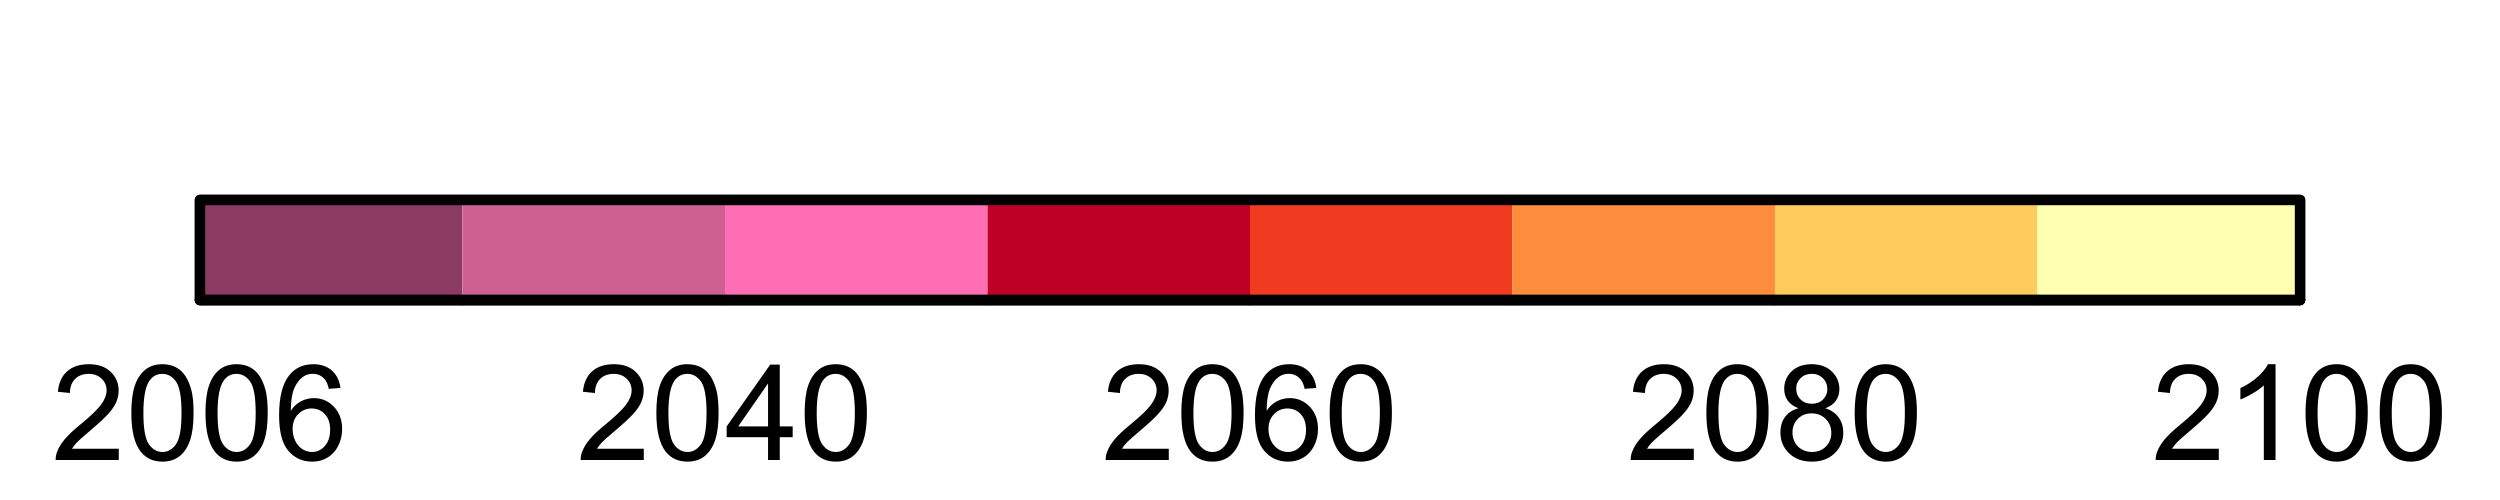 <?xml version="1.0" encoding="UTF-8"?>
<svg xmlns="http://www.w3.org/2000/svg" xmlns:xlink="http://www.w3.org/1999/xlink" width="180" height="36" viewBox="0 0 180 36">
<defs>
<g>
<g id="glyph-0-0">
<path d="M 4.832 -0.812 L 4.832 0 L 0.289 0 C 0.285 -0.203 0.316 -0.398 0.391 -0.586 C 0.504 -0.895 0.691 -1.199 0.945 -1.5 C 1.199 -1.801 1.566 -2.148 2.047 -2.539 C 2.797 -3.152 3.301 -3.637 3.562 -3.996 C 3.824 -4.355 3.957 -4.691 3.957 -5.012 C 3.957 -5.344 3.836 -5.629 3.598 -5.855 C 3.359 -6.086 3.047 -6.203 2.664 -6.203 C 2.258 -6.203 1.93 -6.078 1.688 -5.836 C 1.445 -5.594 1.32 -5.254 1.316 -4.824 L 0.449 -4.914 C 0.508 -5.559 0.734 -6.051 1.121 -6.391 C 1.508 -6.73 2.027 -6.898 2.68 -6.898 C 3.34 -6.898 3.863 -6.719 4.246 -6.352 C 4.633 -5.984 4.824 -5.531 4.824 -4.992 C 4.824 -4.719 4.766 -4.445 4.656 -4.18 C 4.543 -3.914 4.355 -3.637 4.094 -3.344 C 3.832 -3.047 3.398 -2.645 2.793 -2.133 C 2.289 -1.707 1.961 -1.418 1.82 -1.27 C 1.676 -1.117 1.555 -0.965 1.461 -0.812 Z M 4.832 -0.812 "/>
</g>
<g id="glyph-0-1">
<path d="M 0.398 -3.391 C 0.398 -4.203 0.48 -4.855 0.648 -5.352 C 0.816 -5.848 1.066 -6.227 1.395 -6.496 C 1.723 -6.766 2.141 -6.898 2.641 -6.898 C 3.008 -6.898 3.332 -6.824 3.609 -6.676 C 3.887 -6.527 4.117 -6.316 4.297 -6.035 C 4.48 -5.754 4.621 -5.414 4.727 -5.012 C 4.828 -4.613 4.879 -4.07 4.879 -3.391 C 4.879 -2.582 4.797 -1.934 4.633 -1.438 C 4.465 -0.941 4.219 -0.559 3.887 -0.289 C 3.559 -0.02 3.141 0.117 2.641 0.117 C 1.977 0.117 1.457 -0.121 1.078 -0.594 C 0.625 -1.168 0.398 -2.098 0.398 -3.391 M 1.266 -3.391 C 1.266 -2.262 1.398 -1.512 1.66 -1.137 C 1.926 -0.762 2.25 -0.578 2.641 -0.578 C 3.027 -0.578 3.352 -0.766 3.617 -1.141 C 3.879 -1.516 4.012 -2.266 4.012 -3.391 C 4.012 -4.52 3.879 -5.273 3.617 -5.645 C 3.352 -6.016 3.023 -6.203 2.629 -6.203 C 2.242 -6.203 1.934 -6.039 1.703 -5.711 C 1.41 -5.289 1.266 -4.516 1.266 -3.391 Z M 1.266 -3.391 "/>
</g>
<g id="glyph-0-2">
<path d="M 4.777 -5.188 L 3.938 -5.125 C 3.863 -5.453 3.758 -5.695 3.617 -5.844 C 3.391 -6.086 3.109 -6.207 2.773 -6.207 C 2.508 -6.207 2.27 -6.133 2.066 -5.98 C 1.801 -5.789 1.594 -5.504 1.438 -5.133 C 1.285 -4.762 1.207 -4.23 1.199 -3.543 C 1.402 -3.852 1.652 -4.082 1.945 -4.234 C 2.238 -4.383 2.547 -4.457 2.867 -4.457 C 3.43 -4.457 3.91 -4.25 4.305 -3.836 C 4.699 -3.422 4.898 -2.887 4.898 -2.23 C 4.898 -1.801 4.805 -1.398 4.621 -1.027 C 4.434 -0.66 4.18 -0.375 3.852 -0.18 C 3.527 0.02 3.16 0.117 2.746 0.117 C 2.043 0.117 1.469 -0.141 1.027 -0.66 C 0.582 -1.176 0.359 -2.027 0.359 -3.215 C 0.359 -4.543 0.605 -5.508 1.098 -6.113 C 1.523 -6.637 2.102 -6.898 2.828 -6.898 C 3.367 -6.898 3.809 -6.75 4.156 -6.445 C 4.5 -6.141 4.707 -5.723 4.777 -5.188 M 1.332 -2.227 C 1.332 -1.938 1.395 -1.656 1.516 -1.391 C 1.641 -1.125 1.812 -0.926 2.035 -0.785 C 2.258 -0.645 2.488 -0.578 2.734 -0.578 C 3.09 -0.578 3.395 -0.719 3.652 -1.008 C 3.906 -1.297 4.035 -1.688 4.035 -2.18 C 4.035 -2.656 3.91 -3.027 3.656 -3.301 C 3.402 -3.574 3.086 -3.711 2.699 -3.711 C 2.32 -3.711 1.996 -3.574 1.73 -3.301 C 1.465 -3.027 1.332 -2.672 1.332 -2.227 Z M 1.332 -2.227 "/>
</g>
<g id="glyph-0-3">
<path d="M 3.102 0 L 3.102 -1.645 L 0.121 -1.645 L 0.121 -2.418 L 3.258 -6.871 L 3.945 -6.871 L 3.945 -2.418 L 4.875 -2.418 L 4.875 -1.645 L 3.945 -1.645 L 3.945 0 L 3.102 0 M 3.102 -2.418 L 3.102 -5.516 L 0.953 -2.418 Z M 3.102 -2.418 "/>
</g>
<g id="glyph-0-4">
<path d="M 1.695 -3.727 C 1.348 -3.855 1.086 -4.039 0.918 -4.273 C 0.75 -4.512 0.664 -4.797 0.664 -5.129 C 0.664 -5.629 0.844 -6.047 1.203 -6.391 C 1.562 -6.73 2.043 -6.898 2.641 -6.898 C 3.238 -6.898 3.723 -6.727 4.086 -6.379 C 4.453 -6.027 4.637 -5.605 4.637 -5.105 C 4.637 -4.785 4.551 -4.508 4.387 -4.273 C 4.219 -4.035 3.965 -3.855 3.625 -3.727 C 4.047 -3.59 4.367 -3.367 4.586 -3.062 C 4.809 -2.754 4.918 -2.391 4.918 -1.965 C 4.918 -1.375 4.711 -0.883 4.293 -0.484 C 3.879 -0.082 3.332 0.117 2.652 0.117 C 1.977 0.117 1.43 -0.082 1.012 -0.484 C 0.598 -0.887 0.391 -1.387 0.391 -1.988 C 0.391 -2.434 0.504 -2.809 0.73 -3.109 C 0.957 -3.41 1.277 -3.617 1.695 -3.727 M 1.527 -5.156 C 1.527 -4.832 1.633 -4.566 1.844 -4.359 C 2.051 -4.152 2.324 -4.051 2.656 -4.051 C 2.984 -4.051 3.25 -4.152 3.457 -4.355 C 3.664 -4.562 3.77 -4.812 3.77 -5.109 C 3.77 -5.418 3.66 -5.68 3.449 -5.891 C 3.234 -6.102 2.969 -6.207 2.648 -6.207 C 2.328 -6.207 2.059 -6.102 1.848 -5.898 C 1.633 -5.691 1.527 -5.445 1.527 -5.156 M 1.258 -1.984 C 1.258 -1.742 1.312 -1.508 1.426 -1.285 C 1.543 -1.059 1.711 -0.887 1.938 -0.762 C 2.16 -0.637 2.402 -0.578 2.664 -0.578 C 3.066 -0.578 3.398 -0.707 3.66 -0.965 C 3.922 -1.227 4.055 -1.555 4.055 -1.953 C 4.055 -2.359 3.918 -2.695 3.648 -2.961 C 3.379 -3.227 3.039 -3.359 2.633 -3.359 C 2.238 -3.359 1.91 -3.23 1.648 -2.969 C 1.387 -2.703 1.258 -2.375 1.258 -1.984 Z M 1.258 -1.984 "/>
</g>
<g id="glyph-0-5">
<path d="M 3.578 0 L 2.734 0 L 2.734 -5.375 C 2.531 -5.184 2.262 -4.988 1.934 -4.797 C 1.605 -4.602 1.309 -4.457 1.047 -4.359 L 1.047 -5.176 C 1.516 -5.398 1.93 -5.664 2.281 -5.98 C 2.637 -6.297 2.887 -6.602 3.031 -6.898 L 3.578 -6.898 Z M 3.578 0 "/>
</g>
</g>
<clipPath id="clip-0">
<path clip-rule="nonzero" d="M 14.398 14.398 L 34 14.398 L 34 21.598 L 14.398 21.598 Z M 14.398 14.398 "/>
</clipPath>
<clipPath id="clip-1">
<path clip-rule="nonzero" d="M 33 14.398 L 53 14.398 L 53 21.598 L 33 21.598 Z M 33 14.398 "/>
</clipPath>
<clipPath id="clip-2">
<path clip-rule="nonzero" d="M 52 14.398 L 72 14.398 L 72 21.598 L 52 21.598 Z M 52 14.398 "/>
</clipPath>
<clipPath id="clip-3">
<path clip-rule="nonzero" d="M 71 14.398 L 90 14.398 L 90 21.598 L 71 21.598 Z M 71 14.398 "/>
</clipPath>
<clipPath id="clip-4">
<path clip-rule="nonzero" d="M 90 14.398 L 109 14.398 L 109 21.598 L 90 21.598 Z M 90 14.398 "/>
</clipPath>
<clipPath id="clip-5">
<path clip-rule="nonzero" d="M 108 14.398 L 128 14.398 L 128 21.598 L 108 21.598 Z M 108 14.398 "/>
</clipPath>
<clipPath id="clip-6">
<path clip-rule="nonzero" d="M 127 14.398 L 147 14.398 L 147 21.598 L 127 21.598 Z M 127 14.398 "/>
</clipPath>
<clipPath id="clip-7">
<path clip-rule="nonzero" d="M 146 14.398 L 165.598 14.398 L 165.598 21.598 L 146 21.598 Z M 146 14.398 "/>
</clipPath>
</defs>
<rect x="-18" y="-3.6" width="216" height="43.2" fill="rgb(100%, 100%, 100%)" fill-opacity="1"/>
<path fill="none" stroke-width="0.75" stroke-linecap="round" stroke-linejoin="round" stroke="rgb(0%, 0%, 0%)" stroke-opacity="1" stroke-miterlimit="10" d="M 14.398 21.602 L 165.602 21.602 L 165.602 14.398 L 14.398 14.398 Z M 14.398 21.602 "/>
<g clip-path="url(#clip-0)">
<path fill-rule="nonzero" fill="rgb(54.51%, 22.745%, 38.431%)" fill-opacity="1" d="M 14.398 21.602 L 33.297 21.602 L 33.297 14.402 L 14.398 14.402 Z M 14.398 21.602 "/>
</g>
<g clip-path="url(#clip-1)">
<path fill-rule="nonzero" fill="rgb(80.392%, 37.647%, 56.471%)" fill-opacity="1" d="M 33.301 21.602 L 52.199 21.602 L 52.199 14.402 L 33.301 14.402 Z M 33.301 21.602 "/>
</g>
<g clip-path="url(#clip-2)">
<path fill-rule="nonzero" fill="rgb(100%, 43.137%, 70.588%)" fill-opacity="1" d="M 52.199 21.602 L 71.098 21.602 L 71.098 14.402 L 52.199 14.402 Z M 52.199 21.602 "/>
</g>
<g clip-path="url(#clip-3)">
<path fill-rule="nonzero" fill="rgb(74.118%, 0%, 14.902%)" fill-opacity="1" d="M 71.102 21.602 L 90 21.602 L 90 14.402 L 71.102 14.402 Z M 71.102 21.602 "/>
</g>
<g clip-path="url(#clip-4)">
<path fill-rule="nonzero" fill="rgb(94.118%, 23.137%, 12.549%)" fill-opacity="1" d="M 90 21.602 L 108.898 21.602 L 108.898 14.402 L 90 14.402 Z M 90 21.602 "/>
</g>
<g clip-path="url(#clip-5)">
<path fill-rule="nonzero" fill="rgb(99.216%, 55.294%, 23.529%)" fill-opacity="1" d="M 108.898 21.602 L 127.797 21.602 L 127.797 14.402 L 108.898 14.402 Z M 108.898 21.602 "/>
</g>
<g clip-path="url(#clip-6)">
<path fill-rule="nonzero" fill="rgb(99.608%, 80%, 36.078%)" fill-opacity="1" d="M 127.801 21.602 L 146.699 21.602 L 146.699 14.402 L 127.801 14.402 Z M 127.801 21.602 "/>
</g>
<g clip-path="url(#clip-7)">
<path fill-rule="nonzero" fill="rgb(100%, 100%, 69.804%)" fill-opacity="1" d="M 146.699 21.602 L 165.598 21.602 L 165.598 14.402 L 146.699 14.402 Z M 146.699 21.602 "/>
</g>
<path fill="none" stroke-width="0.75" stroke-linecap="round" stroke-linejoin="round" stroke="rgb(0%, 0%, 0%)" stroke-opacity="1" stroke-miterlimit="10" d="M 14.398 21.602 L 165.602 21.602 "/>
<path fill="none" stroke-width="0.75" stroke-linecap="round" stroke-linejoin="round" stroke="rgb(0%, 0%, 0%)" stroke-opacity="1" stroke-miterlimit="10" d="M 14.398 21.602 L 14.398 21.602 "/>
<path fill="none" stroke-width="0.75" stroke-linecap="round" stroke-linejoin="round" stroke="rgb(0%, 0%, 0%)" stroke-opacity="1" stroke-miterlimit="10" d="M 33.301 21.602 L 33.301 21.602 "/>
<path fill="none" stroke-width="0.75" stroke-linecap="round" stroke-linejoin="round" stroke="rgb(0%, 0%, 0%)" stroke-opacity="1" stroke-miterlimit="10" d="M 52.199 21.602 L 52.199 21.602 "/>
<path fill="none" stroke-width="0.75" stroke-linecap="round" stroke-linejoin="round" stroke="rgb(0%, 0%, 0%)" stroke-opacity="1" stroke-miterlimit="10" d="M 71.102 21.602 L 71.102 21.602 "/>
<path fill="none" stroke-width="0.75" stroke-linecap="round" stroke-linejoin="round" stroke="rgb(0%, 0%, 0%)" stroke-opacity="1" stroke-miterlimit="10" d="M 90 21.602 L 90 21.602 "/>
<path fill="none" stroke-width="0.75" stroke-linecap="round" stroke-linejoin="round" stroke="rgb(0%, 0%, 0%)" stroke-opacity="1" stroke-miterlimit="10" d="M 108.898 21.602 L 108.898 21.602 "/>
<path fill="none" stroke-width="0.75" stroke-linecap="round" stroke-linejoin="round" stroke="rgb(0%, 0%, 0%)" stroke-opacity="1" stroke-miterlimit="10" d="M 127.801 21.602 L 127.801 21.602 "/>
<path fill="none" stroke-width="0.75" stroke-linecap="round" stroke-linejoin="round" stroke="rgb(0%, 0%, 0%)" stroke-opacity="1" stroke-miterlimit="10" d="M 146.699 21.602 L 146.699 21.602 "/>
<path fill="none" stroke-width="0.75" stroke-linecap="round" stroke-linejoin="round" stroke="rgb(0%, 0%, 0%)" stroke-opacity="1" stroke-miterlimit="10" d="M 165.602 21.602 L 165.602 21.602 "/>
<g fill="rgb(0%, 0%, 0%)" fill-opacity="1">
<use xlink:href="#glyph-0-0" x="3.719" y="33.121"/>
<use xlink:href="#glyph-0-1" x="9.058" y="33.121"/>
<use xlink:href="#glyph-0-1" x="14.397" y="33.121"/>
<use xlink:href="#glyph-0-2" x="19.736" y="33.121"/>
</g>
<g fill="rgb(0%, 0%, 0%)" fill-opacity="1">
<use xlink:href="#glyph-0-0" x="41.52" y="33.121"/>
<use xlink:href="#glyph-0-1" x="46.859" y="33.121"/>
<use xlink:href="#glyph-0-3" x="52.198" y="33.121"/>
<use xlink:href="#glyph-0-1" x="57.537" y="33.121"/>
</g>
<g fill="rgb(0%, 0%, 0%)" fill-opacity="1">
<use xlink:href="#glyph-0-0" x="79.32" y="33.121"/>
<use xlink:href="#glyph-0-1" x="84.659" y="33.121"/>
<use xlink:href="#glyph-0-2" x="89.998" y="33.121"/>
<use xlink:href="#glyph-0-1" x="95.338" y="33.121"/>
</g>
<g fill="rgb(0%, 0%, 0%)" fill-opacity="1">
<use xlink:href="#glyph-0-0" x="117.121" y="33.121"/>
<use xlink:href="#glyph-0-1" x="122.46" y="33.121"/>
<use xlink:href="#glyph-0-4" x="127.799" y="33.121"/>
<use xlink:href="#glyph-0-1" x="133.138" y="33.121"/>
</g>
<g fill="rgb(0%, 0%, 0%)" fill-opacity="1">
<use xlink:href="#glyph-0-0" x="154.922" y="33.121"/>
<use xlink:href="#glyph-0-5" x="160.261" y="33.121"/>
<use xlink:href="#glyph-0-1" x="165.6" y="33.121"/>
<use xlink:href="#glyph-0-1" x="170.939" y="33.121"/>
</g>
<path fill="none" stroke-width="0.75" stroke-linecap="round" stroke-linejoin="round" stroke="rgb(0%, 0%, 0%)" stroke-opacity="1" stroke-miterlimit="10" d="M 14.398 21.602 L 165.602 21.602 L 165.602 14.398 L 14.398 14.398 Z M 14.398 21.602 "/>
</svg>
